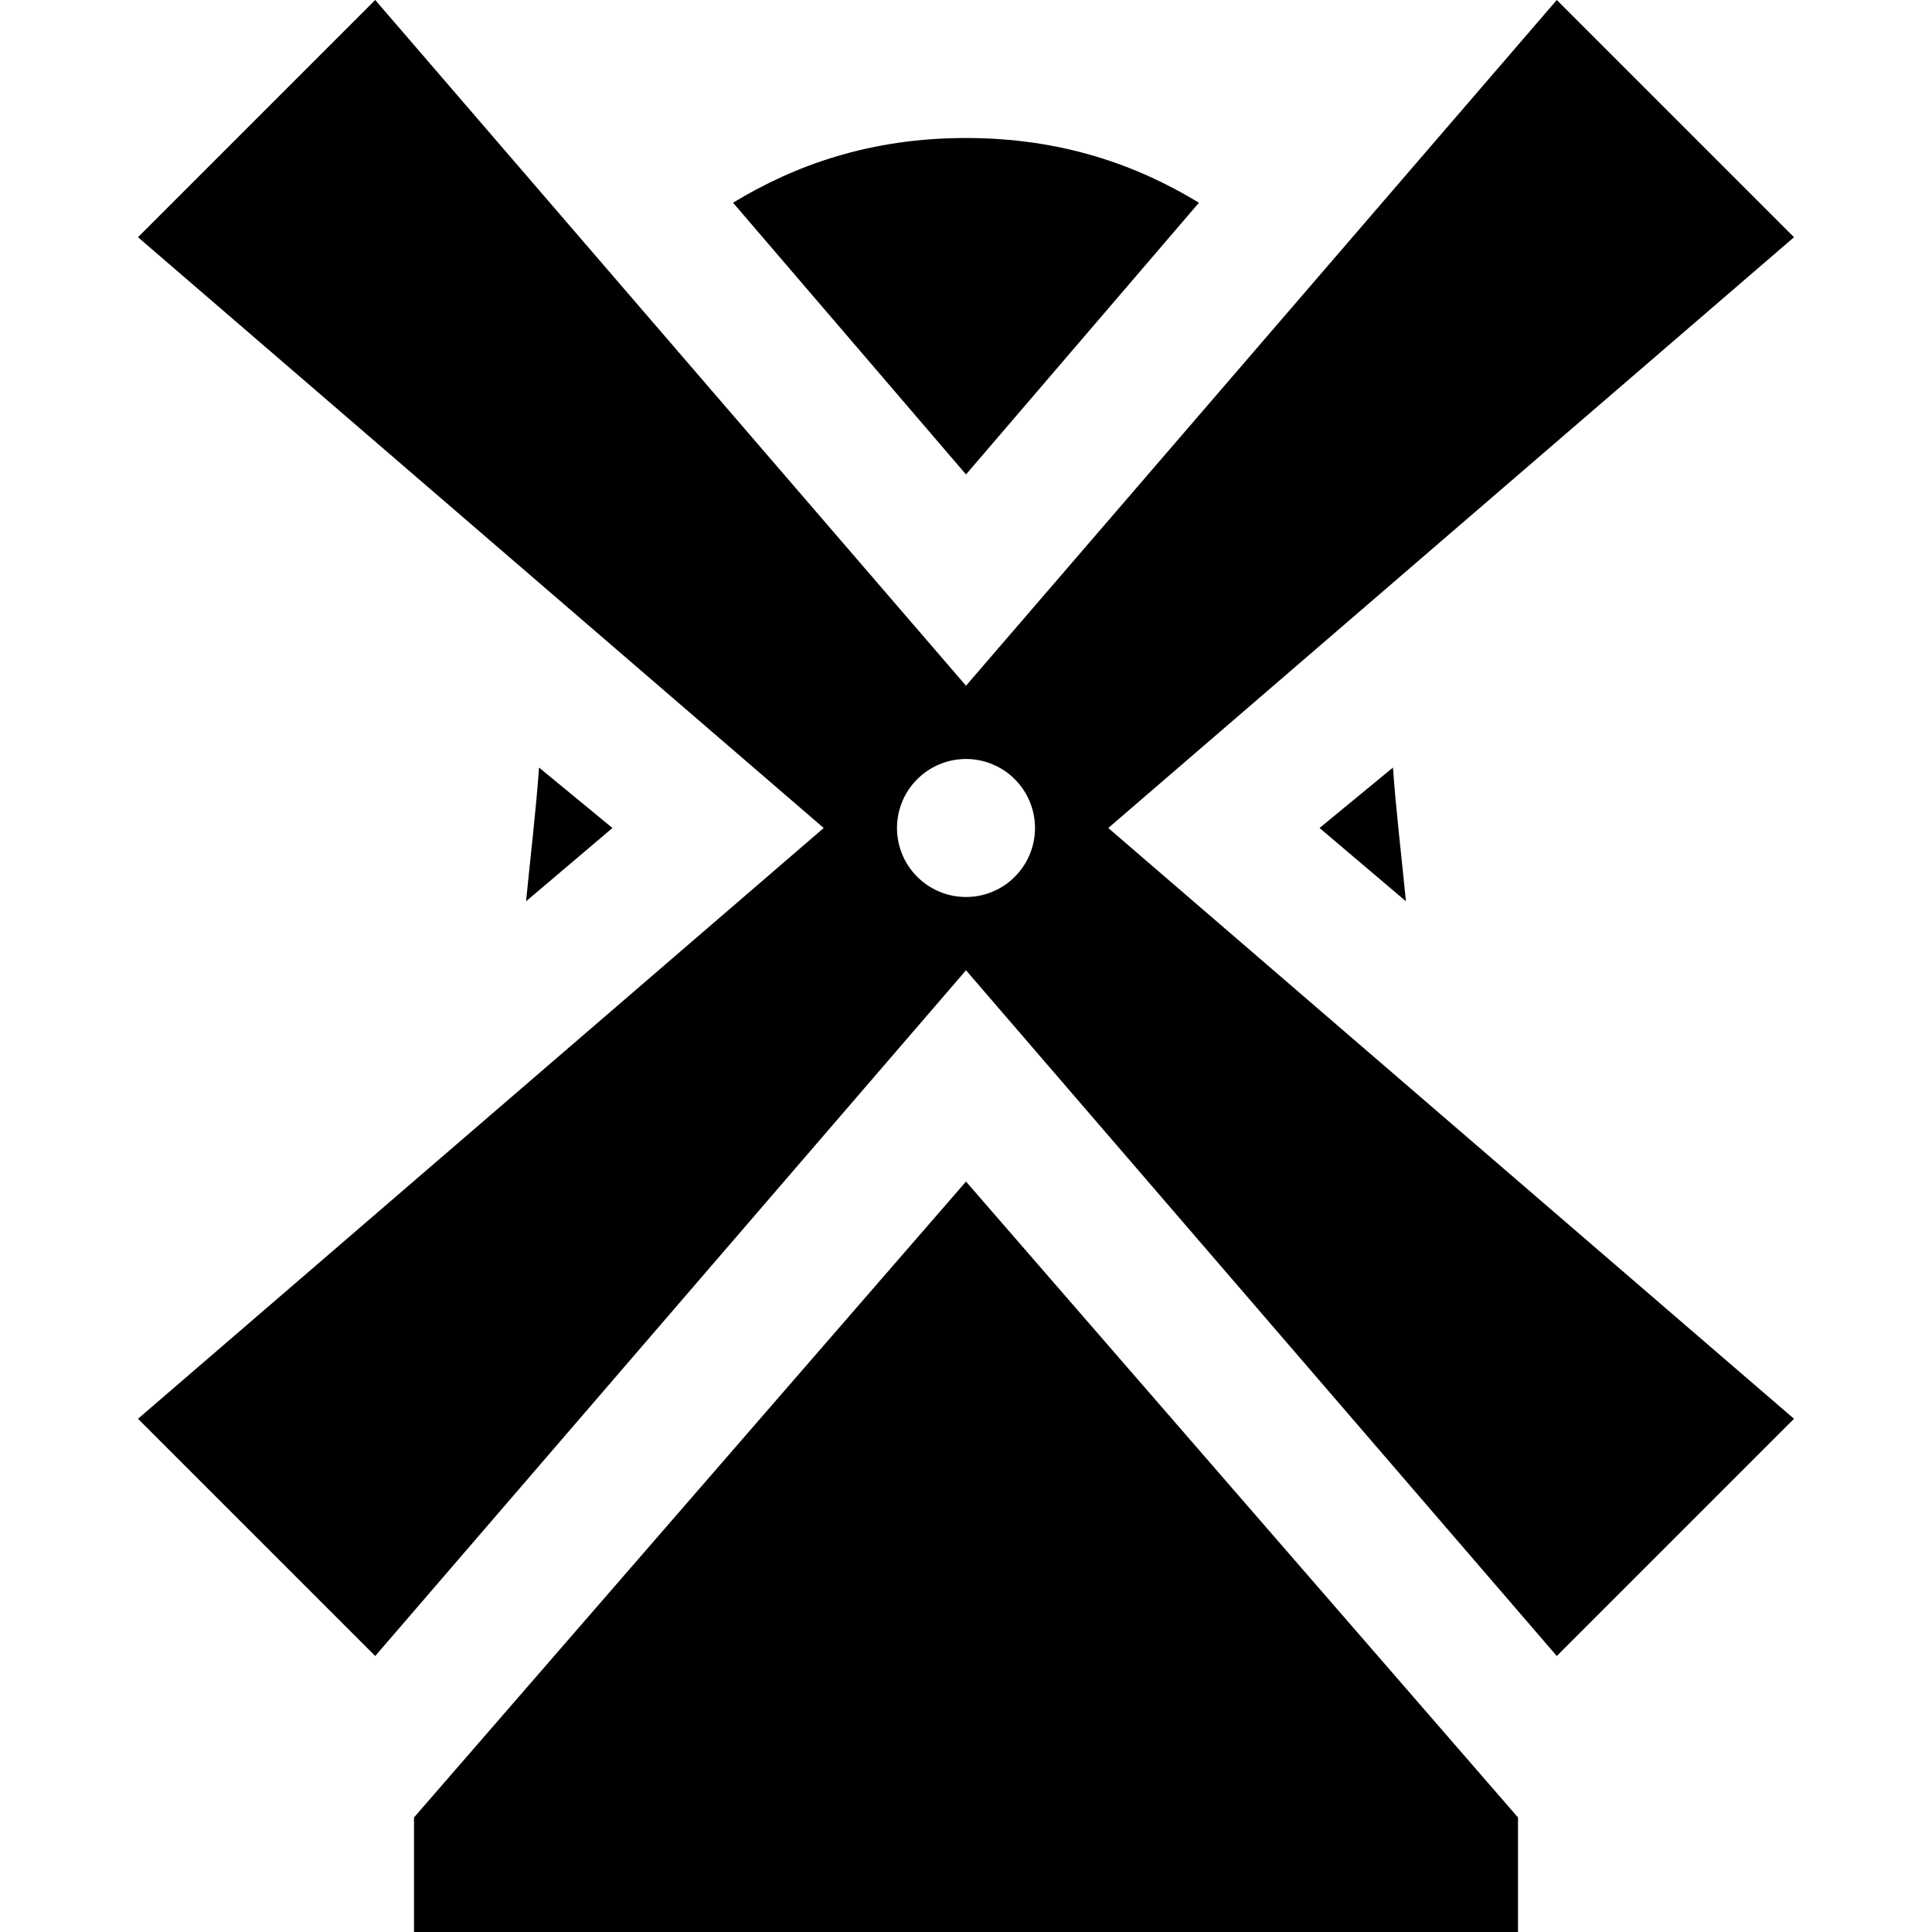 <?xml version="1.0" encoding="UTF-8" standalone="no"?>
<!-- Created with Inkscape (http://www.inkscape.org/) -->

<svg
   xmlns:dc="http://purl.org/dc/elements/1.1/"
   xmlns:cc="http://creativecommons.org/ns#"
   xmlns:rdf="http://www.w3.org/1999/02/22-rdf-syntax-ns#"
   xmlns:svg="http://www.w3.org/2000/svg"
   xmlns="http://www.w3.org/2000/svg"
   version="1.1"
   width="100%"
   height="100%"
   viewBox="0 0 14 14"
   id="svg2">
  <defs
     id="defs6" />
  <rect
     width="14"
     height="14"
     x="0"
     y="0"
     id="canvas"
     style="fill:none;stroke:none;visibility:hidden" />
  <path
     d="M 2.719,0 1,1.719 5.969,6 1,10.281 2.719,12 7,7.031 11.281,12 13,10.281 8.031,6 13,1.719 11.281,0 7,4.969 z M 7,1 C 6.311,1 5.764,1.194 5.312,1.469 L 7,3.438 8.688,1.469 C 8.236,1.194 7.689,1 7,1 z M 7,5.5 C 7.276,5.5 7.5,5.724 7.5,6 7.5,6.276 7.276,6.5 7,6.5 6.724,6.5 6.5,6.276 6.5,6 6.5,5.724 6.724,5.5 7,5.5 z M 3.906,5.562 C 3.885,5.862 3.846,6.188 3.812,6.531 L 4.438,6 z m 6.188,0 L 9.562,6 10.188,6.531 C 10.154,6.188 10.115,5.862 10.094,5.562 z M 7,8.562 3,13.17 3,14 l 8,0 0,-0.83 z"
     id="windmill"
     style="fill:#000000;fill-opacity:1;stroke:none" />
</svg>
